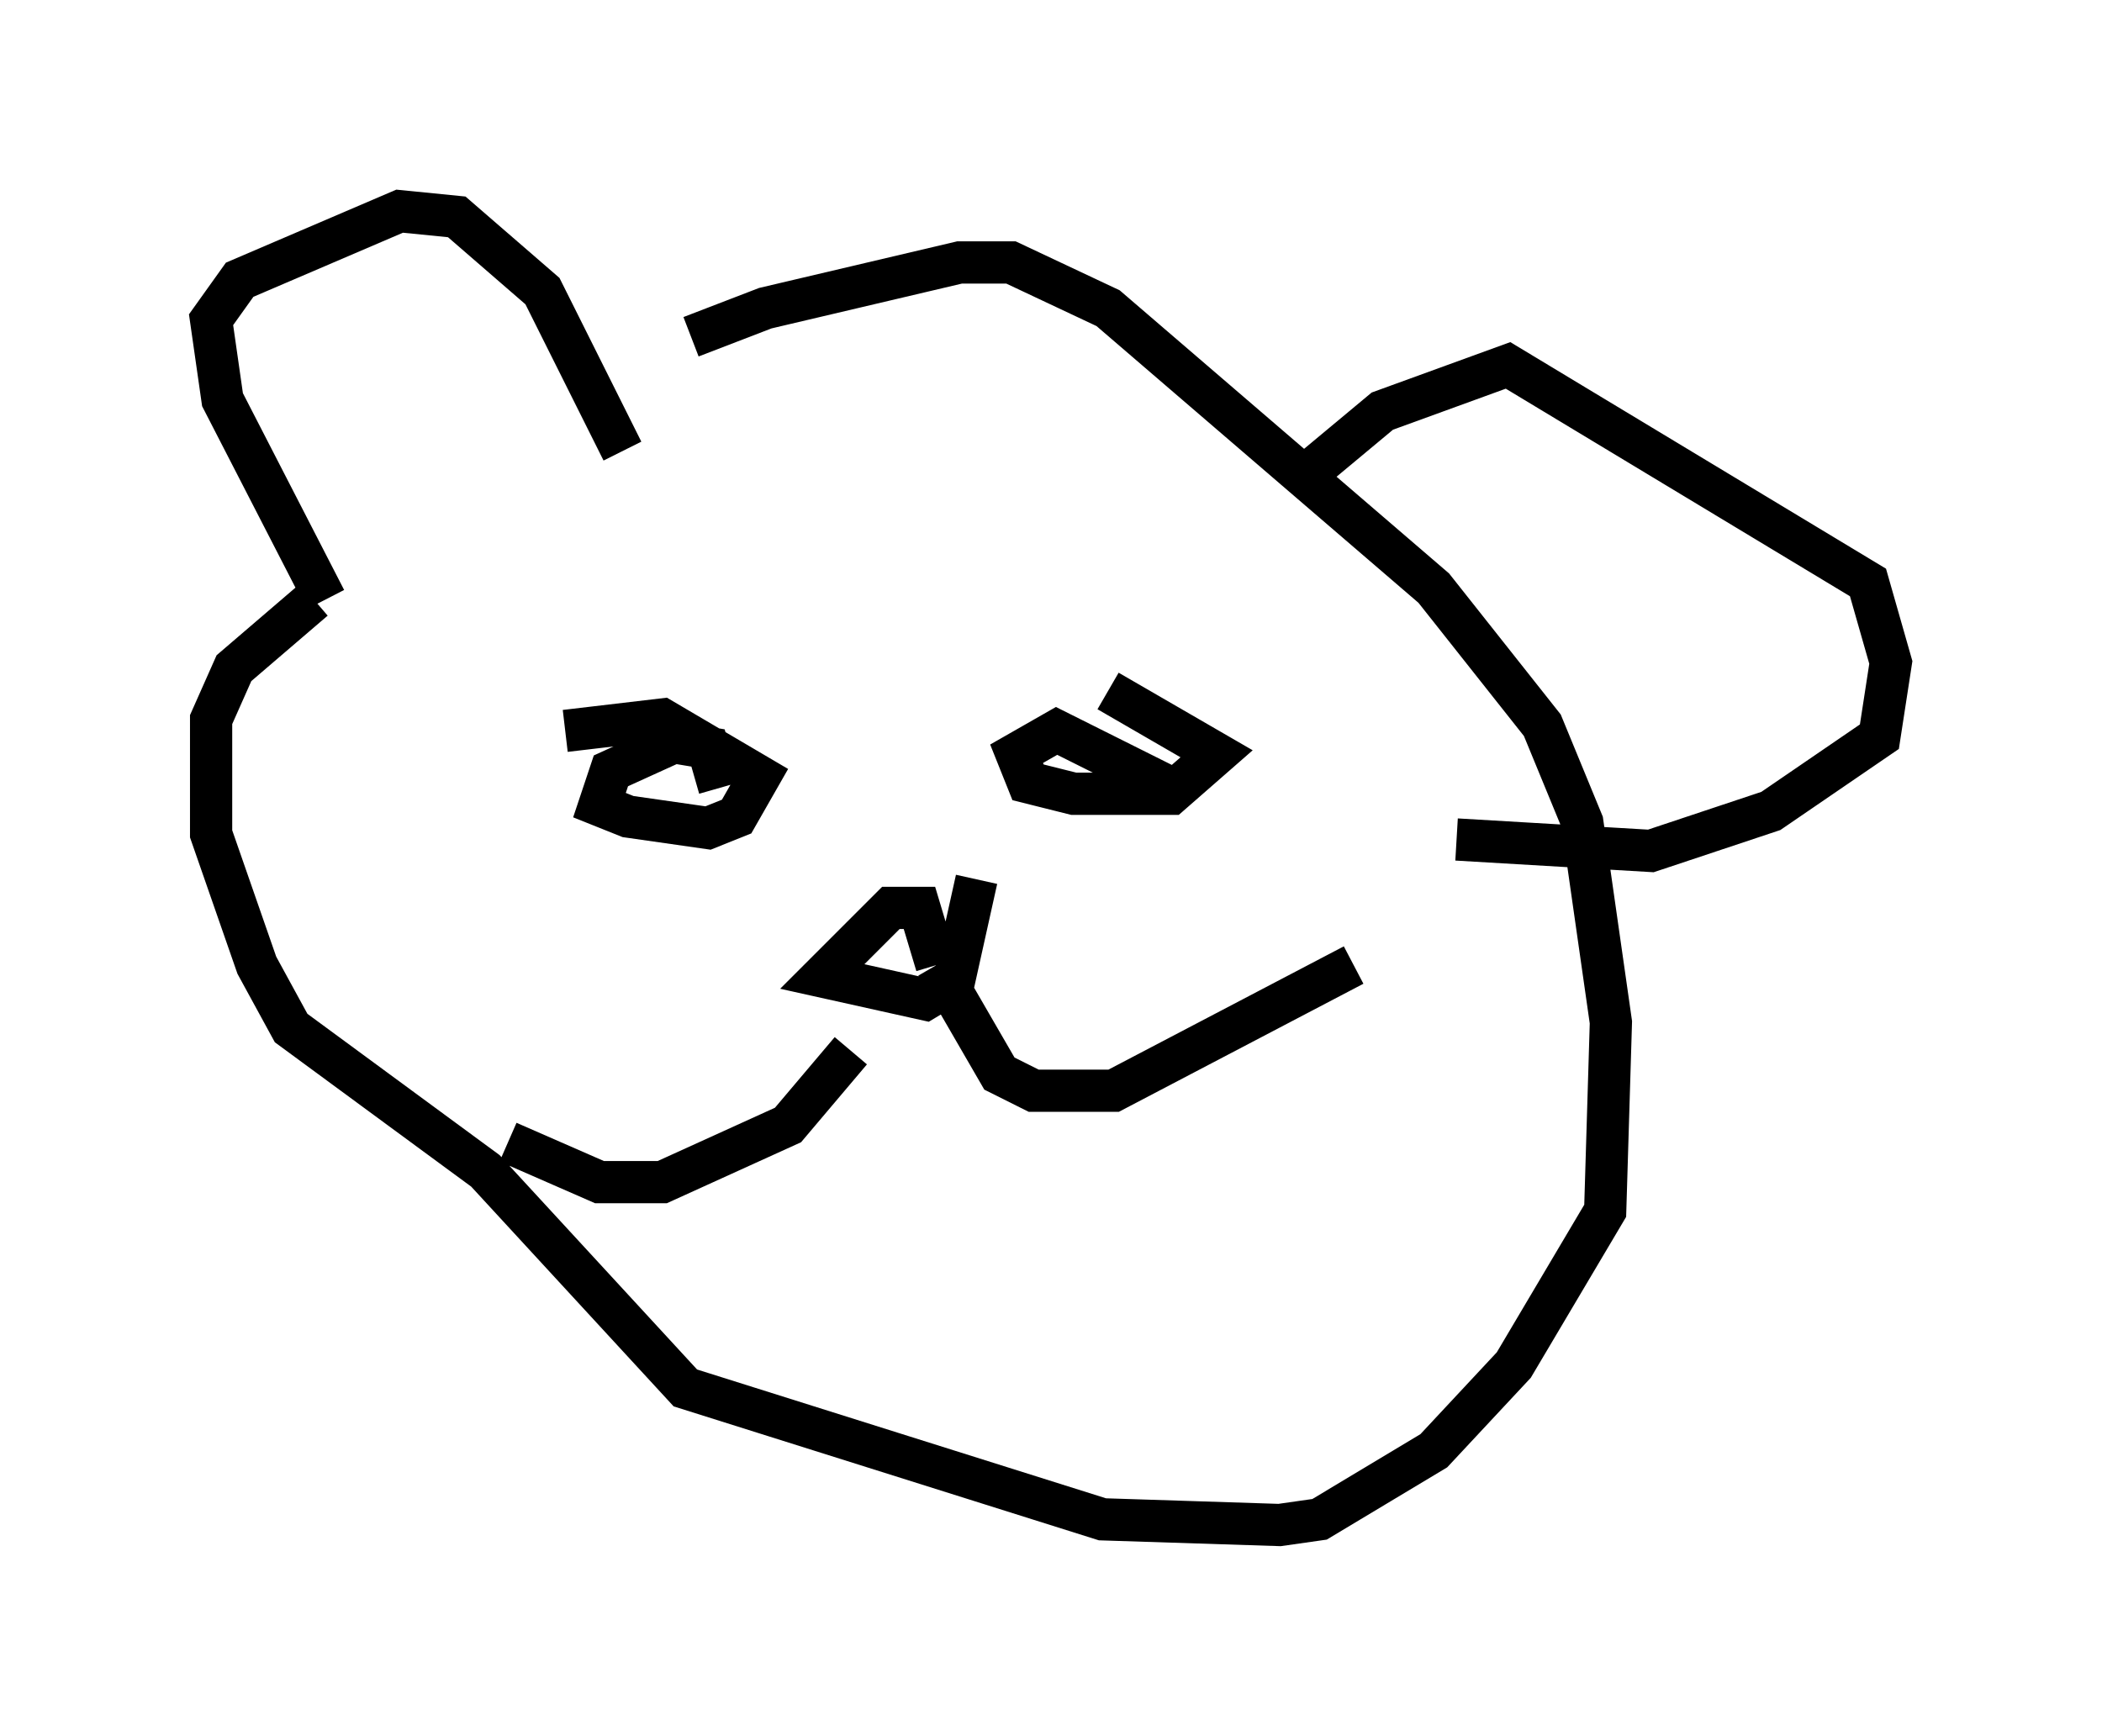 <?xml version="1.0" encoding="utf-8" ?>
<svg baseProfile="full" height="41.123" version="1.1" width="49.783" xmlns="http://www.w3.org/2000/svg" xmlns:ev="http://www.w3.org/2001/xml-events" xmlns:xlink="http://www.w3.org/1999/xlink"><defs /><rect fill="white" height="41.123" width="49.783" x="0" y="0" /><path d="M8.112, 13.39 m8.254, -5.413 l1.759, -0.677 4.601, -1.083 l1.218, 0.0 2.3, 1.083 l7.713, 6.631 2.571, 3.248 l0.947, 2.3 0.677, 4.736 l-0.135, 4.465 -2.165, 3.654 l-1.894, 2.03 -2.706, 1.624 l-0.947, 0.135 -4.195, -0.135 l-9.878, -3.112 -4.736, -5.142 l-4.601, -3.383 -0.812, -1.488 l-1.083, -3.112 0.0, -2.706 l0.541, -1.218 1.894, -1.624 m0.271, 0.0 l-2.436, -4.736 -0.271, -1.894 l0.677, -0.947 3.789, -1.624 l1.353, 0.135 2.03, 1.759 l1.894, 3.789 m16.373, 0.406 l1.624, -1.353 2.977, -1.083 l8.525, 5.142 0.541, 1.894 l-0.271, 1.759 -2.571, 1.759 l-2.842, 0.947 -4.601, -0.271 m-8.254, -3.518 l2.571, 1.488 -1.083, 0.947 l-2.3, 0.0 -1.083, -0.271 l-0.271, -0.677 0.947, -0.541 l1.624, 0.812 -0.541, 0.135 m-12.72, -0.947 l2.3, -0.271 2.3, 1.353 l-0.541, 0.947 -0.677, 0.271 l-1.894, -0.271 -0.677, -0.271 l0.271, -0.812 1.488, -0.677 l0.812, 0.135 0.271, 0.947 m6.089, 2.165 l-0.541, 2.436 -0.677, 0.406 l-2.436, -0.541 1.624, -1.624 l0.677, 0.0 0.406, 1.353 m0.0, 0.0 l1.488, 2.571 0.812, 0.406 l1.894, 0.0 5.683, -2.977 m-11.908, 2.03 l-1.488, 1.759 -2.977, 1.353 l-1.488, 0.0 -2.165, -0.947 " fill="none" stroke="black" stroke-width="1" /></svg>